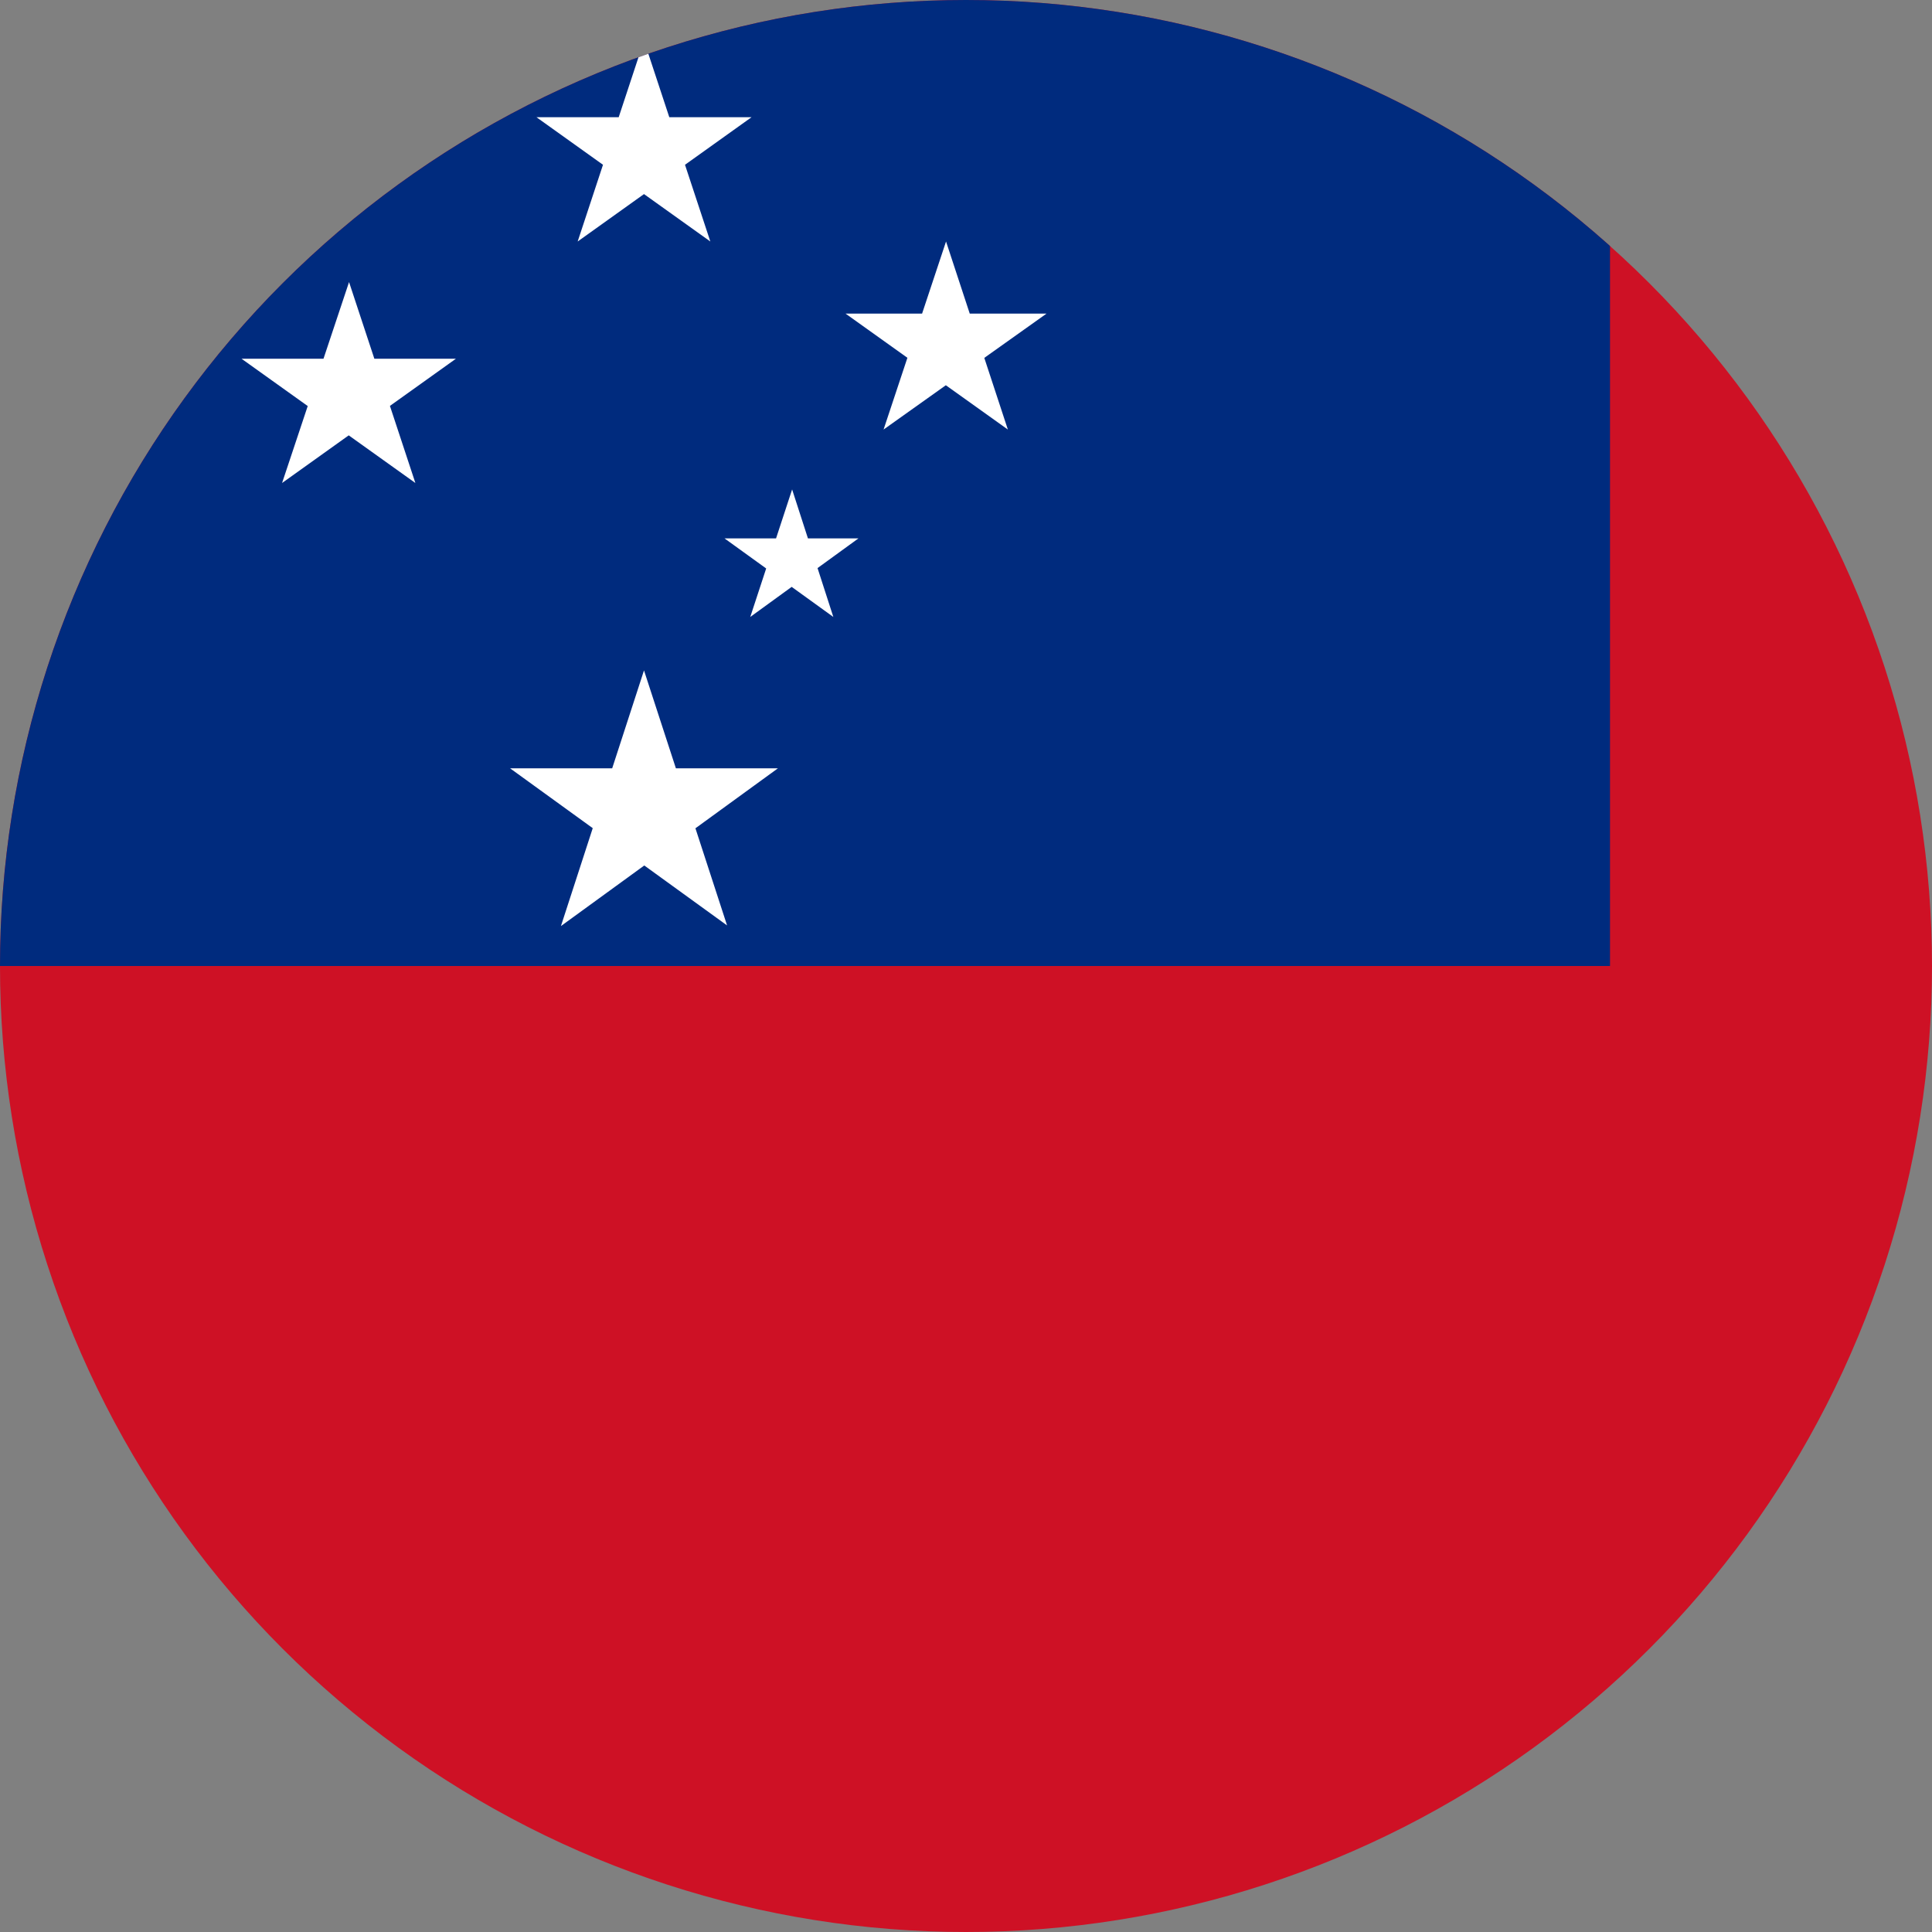 <svg xmlns="http://www.w3.org/2000/svg" width="400" height="400" viewBox="0 0 300 300"><rect x="0" y="0" width="300" height="300" fill="#808080" stroke="none"/><defs><clipPath id="a"><path d="M150 0a150 150 0 100 300 150 150 0 000-300zm0 0"/></clipPath><clipPath id="b"><path d="M0 0h250v150H0zm0 0"/></clipPath><clipPath id="c"><path d="M150 0a150 150 0 100 300 150 150 0 000-300zm0 0"/></clipPath><clipPath id="d"><path d="M79 104h42v40H79zm0 0"/></clipPath><clipPath id="e"><path d="M150 0a150 150 0 100 300 150 150 0 000-300zm0 0"/></clipPath><clipPath id="f"><path d="M37 43h34v32H37zm0 0"/></clipPath><clipPath id="g"><path d="M150 0a150 150 0 100 300 150 150 0 000-300zm0 0"/></clipPath><clipPath id="h"><path d="M131 37h32v30h-32zm0 0"/></clipPath><clipPath id="i"><path d="M150 0a150 150 0 100 300 150 150 0 000-300zm0 0"/></clipPath><clipPath id="j"><path d="M83 6h34v32H83zm0 0"/></clipPath><clipPath id="k"><path d="M150 0a150 150 0 100 300 150 150 0 000-300zm0 0"/></clipPath><clipPath id="l"><path d="M112 76h22v20h-22zm0 0"/></clipPath><clipPath id="m"><path d="M150 0a150 150 0 100 300 150 150 0 000-300zm0 0"/></clipPath></defs><g clip-path="url(#a)"><path fill="#ce1125" d="M0 0h300v300H0z"/></g><g clip-path="url(#b)"><g clip-path="url(#c)"><path d="M-50 150h300V0H-50zm0 0" fill="#002b7e"/></g></g><g clip-path="url(#d)"><g clip-path="url(#e)"><path d="M100 104.1l12.9 39.6-33.7-24.4h41.6l-33.7 24.5" fill="#fff"/></g></g><g clip-path="url(#f)"><g clip-path="url(#g)"><path d="M54.2 43.8L64.5 75l-27-19.3h33.3L43.8 75" fill="#fff"/></g></g><g clip-path="url(#h)"><g clip-path="url(#i)"><path d="M146.9 37.5l9.6 29.2-25.2-18h31.2l-25.3 18" fill="#fff"/></g></g><g clip-path="url(#j)"><g clip-path="url(#k)"><path d="M100 6.3l10.3 31.2-27-19.3h33.4l-27 19.3" fill="#fff"/></g></g><g clip-path="url(#l)"><g clip-path="url(#m)"><path d="M123 76l6.4 19.8-16.9-12.2h20.8l-16.8 12.2" fill="#fff"/></g></g></svg>